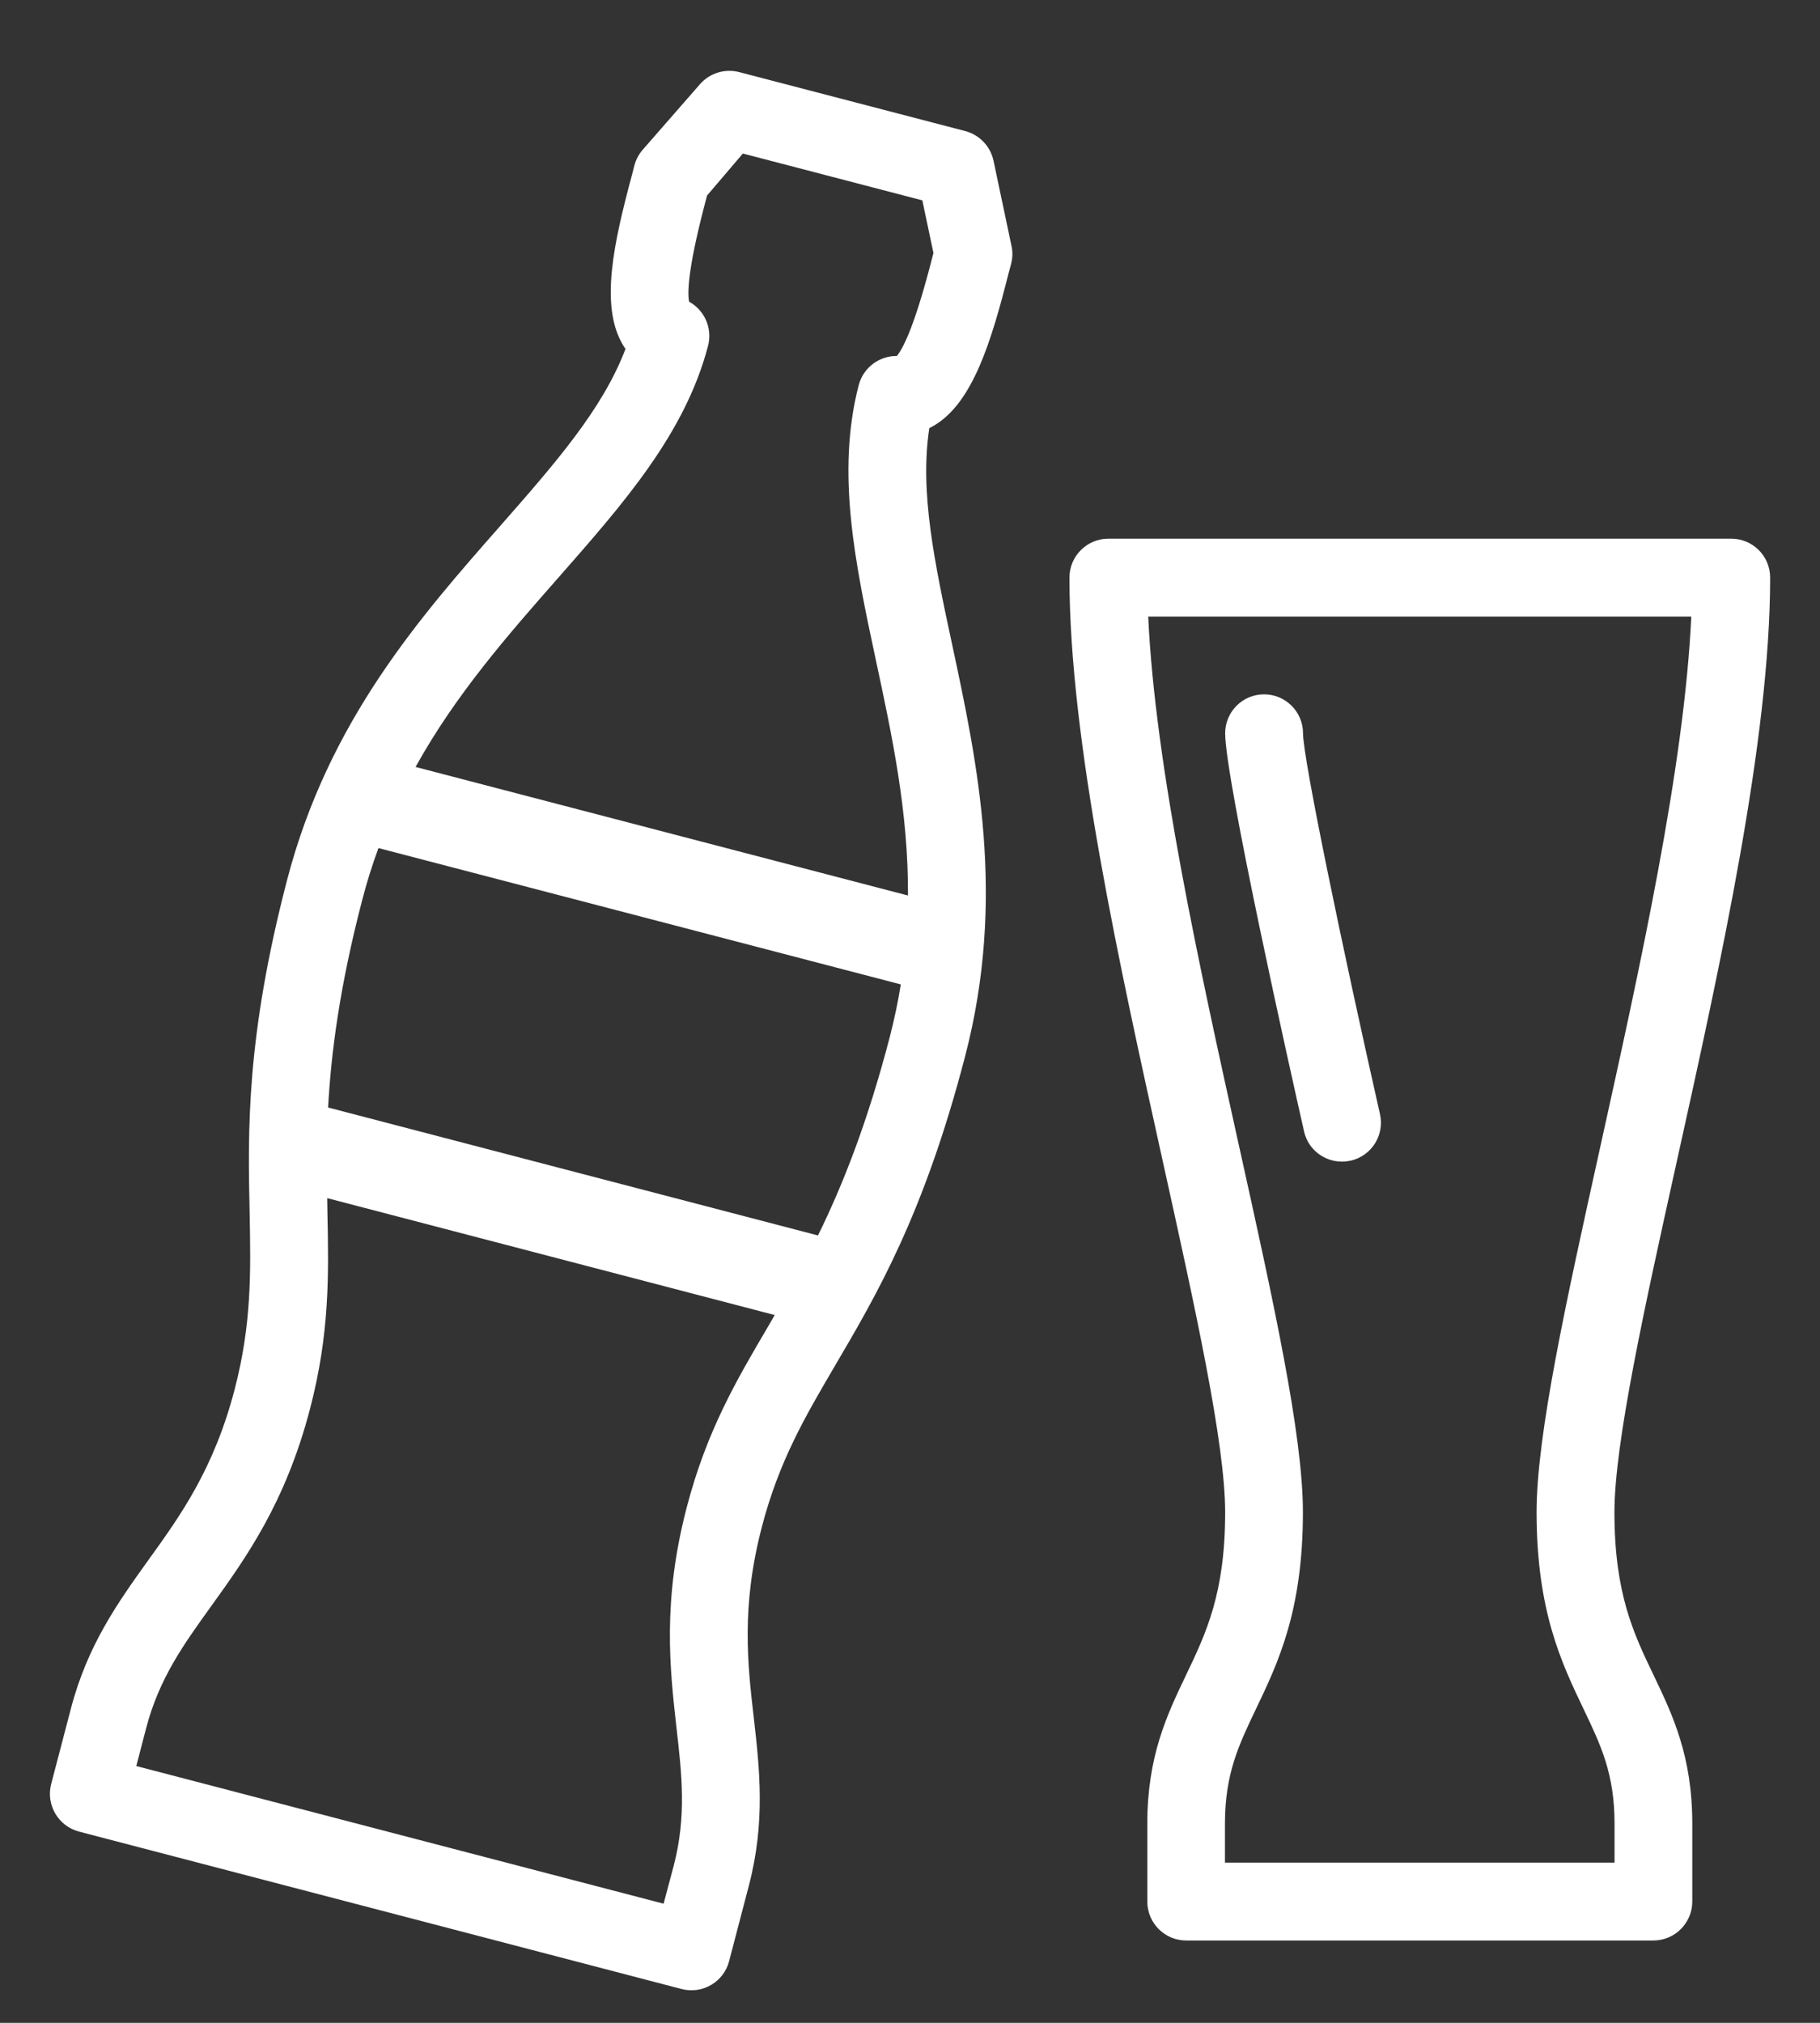 <?xml version="1.0" encoding="utf-8"?>
<!-- Generator: Adobe Illustrator 19.0.0, SVG Export Plug-In . SVG Version: 6.00 Build 0)  -->
<svg version="1.1" id="Layer_1" xmlns="http://www.w3.org/2000/svg" xmlns:xlink="http://www.w3.org/1999/xlink" x="0px" y="0px"
	 viewBox="0 0 18 20" style="enable-background:new 0 0 18 20;" xml:space="preserve">
<rect x="0" y="0" width="18" height="20" fill="#333333" stroke="none"/>
<style type="text/css">
	.Drop_x0020_Shadow{fill:none;}
	.Round_x0020_Corners_x0020_2_x0020_pt{fill:#FFFFFF;stroke:#000000;stroke-miterlimit:10;}
	.Live_x0020_Reflect_x0020_X{fill:none;}
	.Bevel_x0020_Soft{fill:url(#SVGID_1_);}
	.Dusk{fill:#FFFFFF;}
	.Foliage_GS{fill:#FFDD00;}
	.Pompadour_GS{fill-rule:evenodd;clip-rule:evenodd;fill:#44ADE2;}
	.st0{fill:#FFFFFF;}
	.st1{fill:transparent;}
</style>
<linearGradient id="SVGID_1_" gradientUnits="userSpaceOnUse" x1="0" y1="0" x2="0.707" y2="0.707">
	<stop  offset="0" style="stop-color:#DEDFE3"/>
	<stop  offset="0.174" style="stop-color:#D8D9DD"/>
	<stop  offset="0.352" style="stop-color:#C9CACD"/>
	<stop  offset="0.532" style="stop-color:#B4B5B8"/>
	<stop  offset="0.714" style="stop-color:#989A9C"/>
	<stop  offset="0.895" style="stop-color:#797C7E"/>
	<stop  offset="1" style="stop-color:#656B6C"/>
</linearGradient>
<g id="XMLID_2_">
	<path id="XMLID_13_" class="st0" d="M16.352,19.186h-4.62c-0.212,0-0.385-0.172-0.385-0.385v-0.769
		c0-0.669,0.194-1.075,0.382-1.468c0.199-0.416,0.388-0.81,0.388-1.612c0-0.683-0.299-2.032-0.615-3.461
		c-0.433-1.959-0.925-4.178-0.925-5.78c0-0.212,0.172-0.385,0.385-0.385h6.16c0.213,0,0.385,0.172,0.385,0.385
		c0,1.602-0.491,3.821-0.925,5.78c-0.316,1.429-0.615,2.777-0.615,3.461c0,0.802,0.188,1.196,0.388,1.612
		c0.188,0.393,0.382,0.799,0.382,1.468V18.8C16.737,19.013,16.564,19.186,16.352,19.186z M12.117,18.416h3.851v-0.385
		c0-0.495-0.136-0.777-0.307-1.135c-0.217-0.454-0.464-0.969-0.464-1.945c0-0.767,0.294-2.092,0.633-3.626
		c0.39-1.764,0.828-3.742,0.897-5.229h-5.371c0.069,1.487,0.507,3.465,0.897,5.229c0.34,1.534,0.633,2.859,0.633,3.626
		c0,0.976-0.246,1.49-0.464,1.945c-0.171,0.358-0.307,0.641-0.307,1.135V18.416z"/>
	<path id="XMLID_8_" class="st0" d="M7.535,15.096c0.17-0.65,0.426-1.086,0.722-1.591c0.412-0.701,0.88-1.496,1.287-3.057
		c0.41-1.57,0.123-2.906-0.129-4.084C9.244,5.566,9.094,4.866,9.191,4.233c0.016-0.008,0.031-0.016,0.046-0.025
		c0.386-0.227,0.569-0.84,0.737-1.502l0.026-0.097c0.015-0.059,0.017-0.118,0.004-0.177L9.826,1.589
		c-0.03-0.142-0.139-0.256-0.279-0.293L7.311,0.713C7.171,0.676,7.02,0.722,6.924,0.831L6.357,1.48
		C6.318,1.524,6.29,1.578,6.274,1.636L6.249,1.734c-0.177,0.66-0.317,1.283-0.092,1.67C6.167,3.42,6.175,3.435,6.186,3.45
		C5.96,4.047,5.487,4.585,4.949,5.198c-0.796,0.905-1.699,1.93-2.109,3.5c-0.407,1.561-0.389,2.483-0.371,3.296
		c0.011,0.586,0.021,1.092-0.148,1.742c-0.206,0.79-0.536,1.248-0.856,1.692c-0.294,0.41-0.599,0.834-0.764,1.466l-0.195,0.745
		c-0.053,0.206,0.07,0.416,0.275,0.47l5.961,1.557c0.205,0.053,0.416-0.07,0.469-0.276l0.195-0.745
		c0.165-0.631,0.107-1.151,0.05-1.653C7.393,16.448,7.329,15.887,7.535,15.096z M3.584,8.892c0.046-0.177,0.099-0.345,0.159-0.507
		l5.166,1.348c-0.027,0.171-0.064,0.344-0.109,0.52c-0.224,0.858-0.468,1.469-0.71,1.962L3.245,10.95
		C3.275,10.403,3.36,9.75,3.584,8.892z M5.527,5.706c0.641-0.73,1.249-1.419,1.476-2.288c0.045-0.174-0.037-0.353-0.188-0.435
		C6.794,2.868,6.817,2.59,6.993,1.933l0.354-0.415l1.775,0.463l0.11,0.521L9.228,2.516C9.061,3.175,8.944,3.429,8.87,3.52
		C8.698,3.517,8.539,3.633,8.493,3.807C8.267,4.676,8.459,5.574,8.662,6.525c0.16,0.745,0.323,1.506,0.318,2.329l-4.87-1.271
		C4.509,6.863,5.024,6.278,5.527,5.706z M6.563,18.822l-5.215-1.361l0.097-0.373c0.129-0.493,0.369-0.826,0.646-1.211
		c0.343-0.477,0.732-1.018,0.975-1.947c0.197-0.753,0.185-1.336,0.172-1.952c0-0.043-0.001-0.087-0.002-0.132l4.426,1.156
		c-0.022,0.038-0.045,0.077-0.066,0.114c-0.313,0.532-0.608,1.034-0.804,1.787c-0.243,0.93-0.167,1.592-0.102,2.176
		c0.054,0.47,0.101,0.878-0.028,1.372L6.563,18.822z"/>
	<path id="XMLID_7_" class="st1" d="M12.117,18.434h3.851v-0.385c0-0.495-0.136-0.777-0.307-1.135
		c-0.217-0.454-0.464-0.969-0.464-1.945c0-0.767,0.294-2.092,0.633-3.626c0.39-1.764,0.828-3.742,0.897-5.229h-5.371
		c0.069,1.487,0.507,3.465,0.897,5.229c0.34,1.534,0.633,2.859,0.633,3.626c0,0.976-0.246,1.49-0.464,1.945
		c-0.171,0.358-0.307,0.641-0.307,1.135V18.434z"/>
	<path id="XMLID_6_" class="st1" d="M3.584,8.911c0.046-0.177,0.099-0.345,0.159-0.507l5.166,1.348
		c-0.027,0.171-0.064,0.344-0.109,0.52c-0.224,0.858-0.468,1.469-0.71,1.962l-4.845-1.265C3.275,10.421,3.36,9.769,3.584,8.911z"/>
	<path id="XMLID_5_" class="st1" d="M5.527,5.725c0.641-0.73,1.249-1.419,1.476-2.288c0.045-0.174-0.037-0.353-0.188-0.435
		c-0.021-0.115,0.002-0.393,0.178-1.05l0.354-0.415L9.121,2l0.11,0.521L9.228,2.535C9.061,3.194,8.944,3.448,8.87,3.538
		C8.698,3.536,8.539,3.651,8.493,3.826C8.267,4.695,8.459,5.592,8.662,6.543c0.16,0.745,0.323,1.506,0.318,2.329l-4.87-1.271
		C4.509,6.881,5.024,6.297,5.527,5.725z"/>
	<path id="XMLID_4_" class="st1" d="M6.563,18.84l-5.215-1.361l0.097-0.373c0.129-0.493,0.369-0.826,0.646-1.211
		c0.343-0.477,0.732-1.018,0.975-1.947c0.197-0.753,0.185-1.336,0.172-1.952c0-0.043-0.001-0.087-0.002-0.132l4.426,1.156
		c-0.022,0.038-0.045,0.077-0.066,0.114c-0.313,0.532-0.608,1.034-0.804,1.787c-0.243,0.93-0.167,1.592-0.102,2.176
		c0.054,0.47,0.101,0.878-0.028,1.372L6.563,18.84z"/>
	<path id="XMLID_3_" class="st0" d="M13.272,11.485c-0.177,0-0.336-0.121-0.375-0.3c-0.131-0.577-0.78-3.482-0.78-3.935
		c0-0.212,0.172-0.385,0.384-0.385h0.001c0.212,0,0.385,0.172,0.385,0.385c0,0.249,0.387,2.11,0.761,3.765
		c0.047,0.208-0.083,0.414-0.291,0.461C13.328,11.482,13.299,11.485,13.272,11.485z"/>
</g>
</svg>
